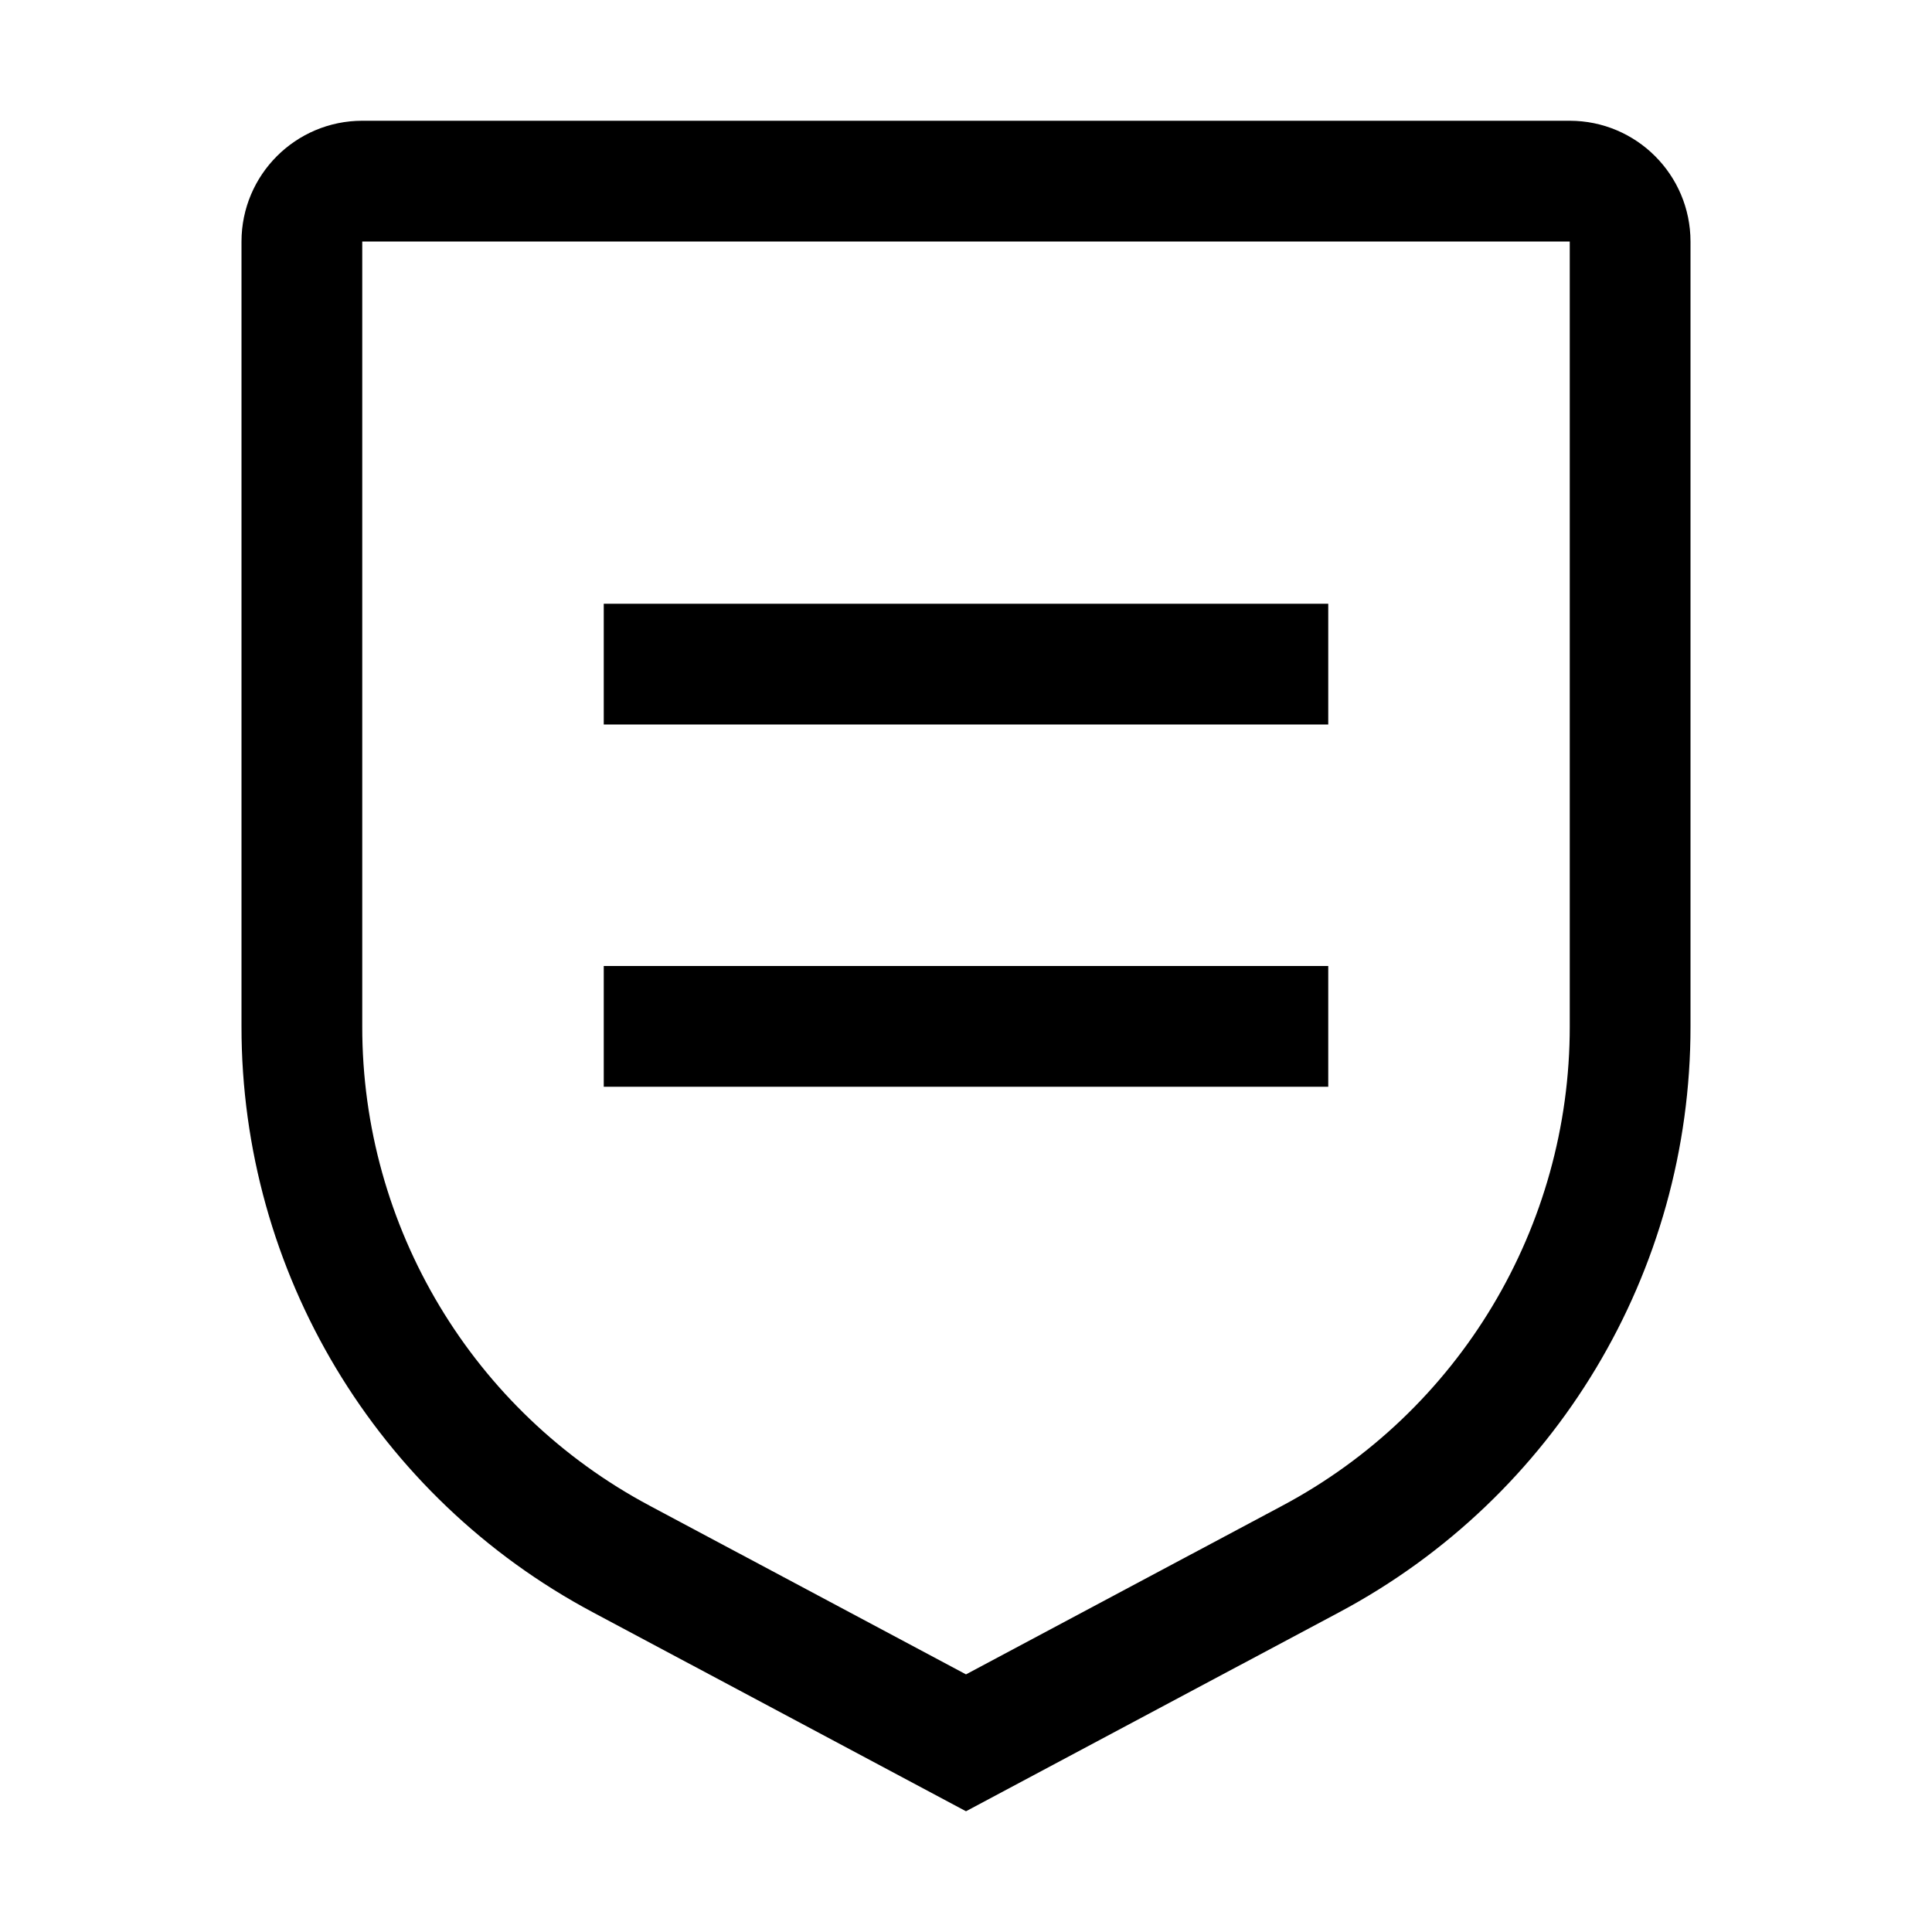 <svg xmlns="http://www.w3.org/2000/svg" xmlns:xlink="http://www.w3.org/1999/xlink" fill="none" version="1.1" width="32" height="32" viewBox="0 0 32 32"><defs><clipPath id="master_svg0_134_20085"><rect x="0" y="0" width="32" height="32" rx="0"/></clipPath></defs><g clip-path="url(#master_svg0_134_20085)"><g><rect x="10" y="16" width="12" height="2" rx="0" fill="#000000" fill-opacity="1"/></g><g><rect x="10" y="10" width="12" height="2" rx="0" fill="#000000" fill-opacity="1"/></g><g><path d="M16,30L9.824,26.707C6.236,24.798,3.996,21.064,4,17L4,4C4.001,2.896,4.896,2.001,6,2L26,2C27.104,2.001,27.999,2.896,28,4L28,17C28.004,21.064,25.764,24.798,22.176,26.707L16,30ZM6,4L6,17C5.996,20.325,7.83,23.381,10.766,24.942L16,27.733L21.234,24.942C24.17,23.381,26.003,20.325,26,17L26,4L6,4Z" fill="#000000" fill-opacity="1"/></g><g></g></g></svg>
